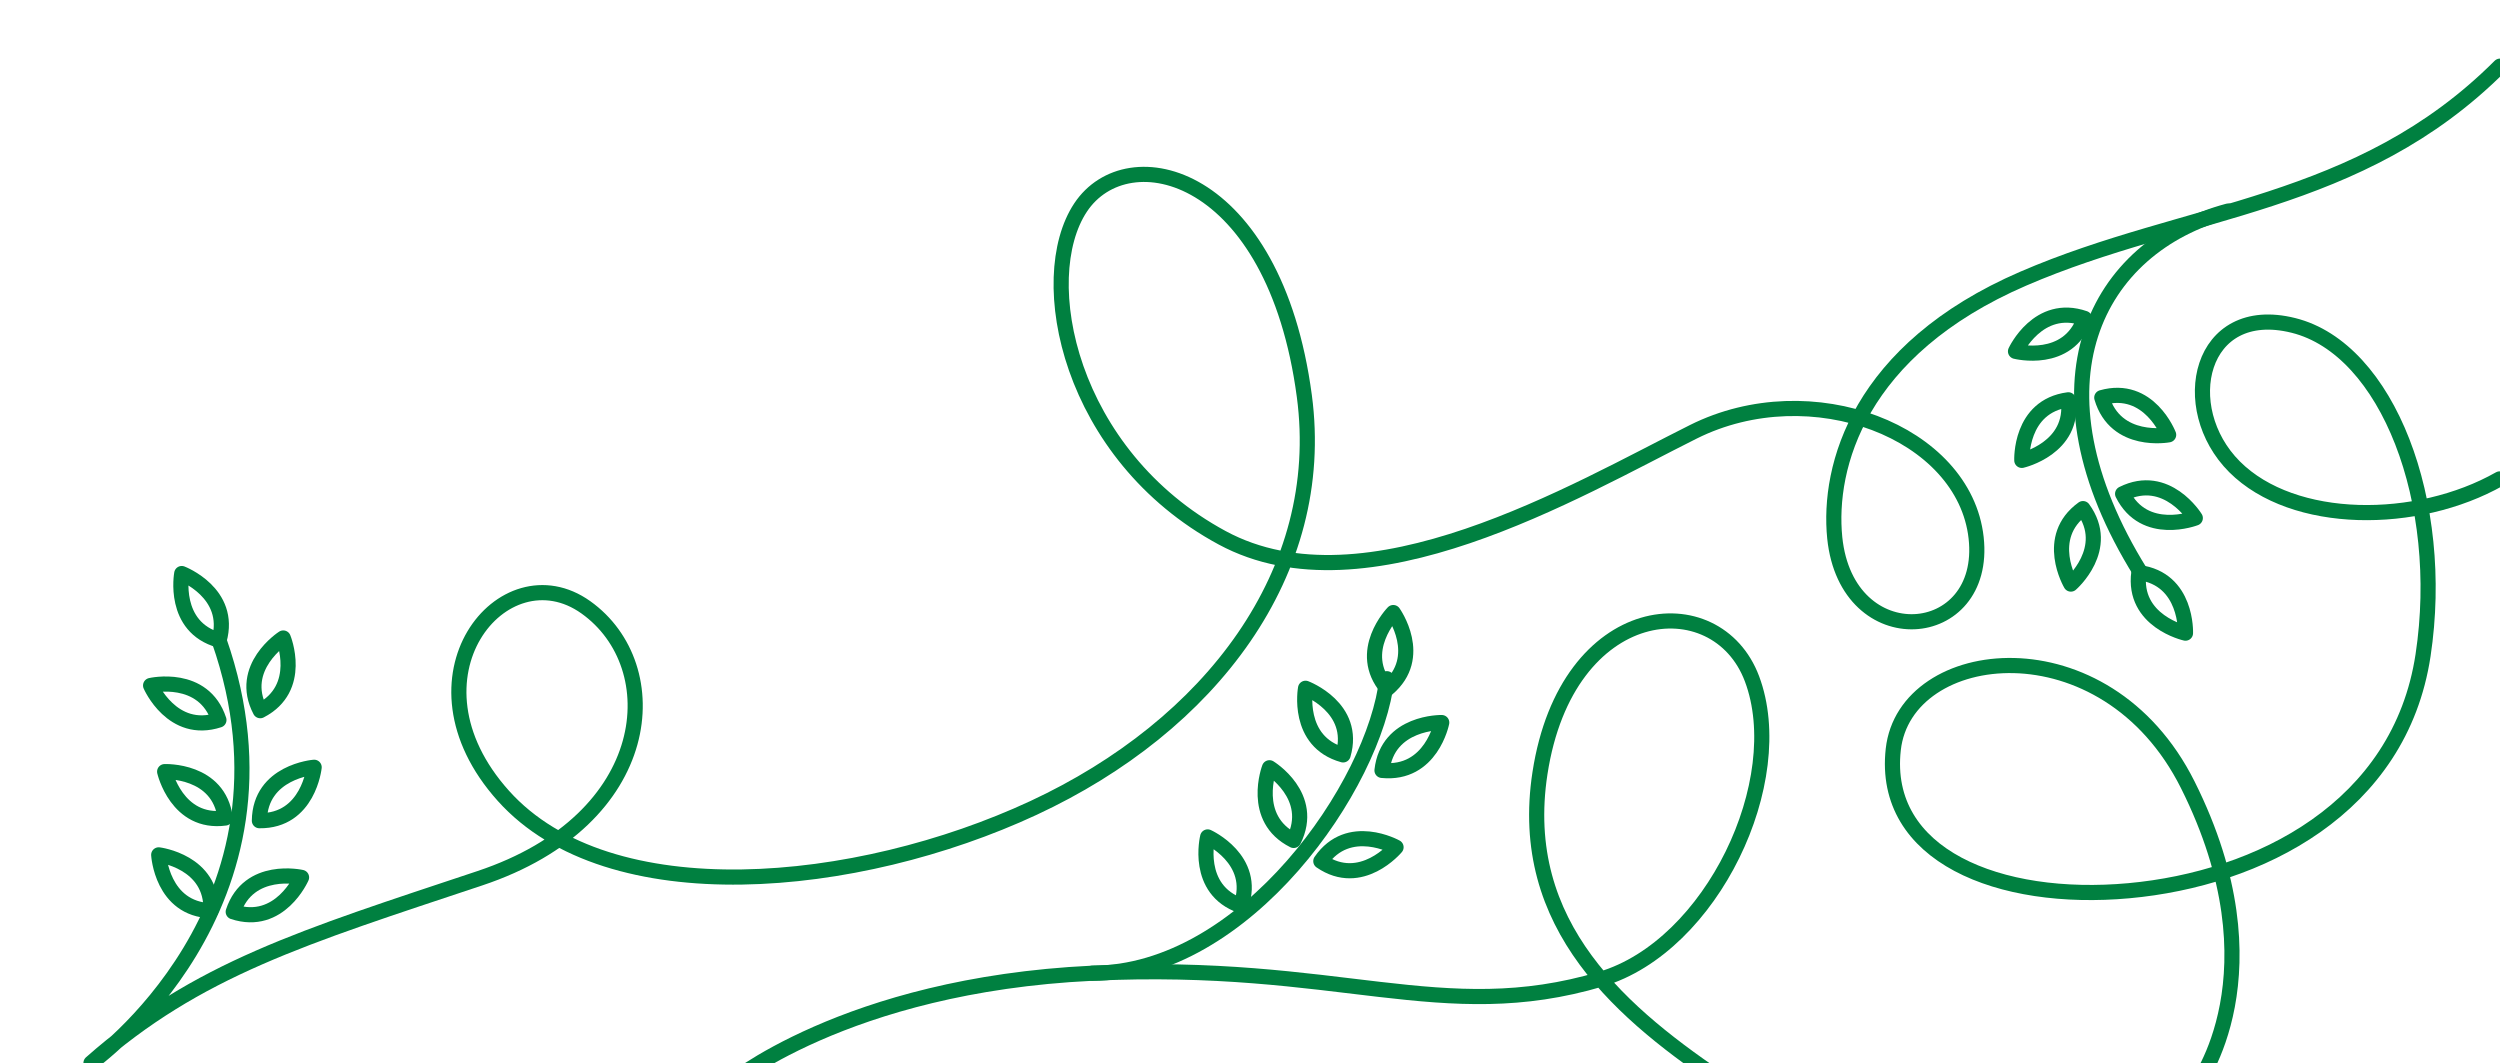 <svg id="Layer_1" data-name="Layer 1" xmlns="http://www.w3.org/2000/svg" viewBox="0 0 206.35 87.75"><defs><style>.cls-1{fill:none;stroke:#008040;stroke-linecap:round;stroke-linejoin:round;stroke-width:1.25px;}</style></defs><title>thejunewedding-finally-corner-bottom-right</title><path class="cls-1" d="M206.35,5.46C194.68,17.13,180.58,17.13,167,23s-16.15,15.51-15.56,21.39c1,9.72,12.64,8.75,11.67,0s-13.61-13.61-23.34-8.75-27,15.17-38.89,8.75C88.22,37.55,85.3,23,89.19,17.13s16-3,18.47,15.56c1.94,14.58-7.78,27.22-22.36,34s-35,8.75-43.75-1,0-20.42,6.81-15.56,5.83,17.5-8.75,22.36S16.27,80,7.51,87.74c0,0,18.26-12.9,10.57-34.89"/><path class="cls-1" d="M60,89.57s9.72-8.26,30.14-9.24,28.88,4.38,42,.49c9.18-2.73,15.62-16.4,12.47-24.79-2.92-7.78-15.28-6.64-17.5,7.78-1.94,12.64,6.81,19.93,15.56,25.77"/><path class="cls-1" d="M181.28,89.57s7.08-9.24-.7-24.79c-6.81-13.61-23.34-11.67-24.31-2.92S165,74.5,175.72,73.52,198.09,66.72,200,54.08s-2.92-25.28-10.7-27.22-9.72,6.81-4.86,11.67,15.07,4.86,21.88,1"/><path class="cls-1" d="M183.91,17.42C173,20.33,167,31.71,176.69,47.27"/><path class="cls-1" d="M90.16,80.33c12.64,0,23.34-15.56,24.31-24.31"/><path class="cls-1" d="M180.39,52.26s.18-4.48-3.85-5C176,51.28,180.39,52.26,180.39,52.26Z"/><path class="cls-1" d="M170.93,48.21s3.39-2.94,1-6.23C168.65,44.35,170.93,48.21,170.93,48.21Z"/><path class="cls-1" d="M179,35.89s-1.61-4.18-5.52-3.07C174.63,36.72,179,35.89,179,35.89Z"/><path class="cls-1" d="M166.88,38s4.37-1,3.84-5C166.69,33.53,166.88,38,166.88,38Z"/><path class="cls-1" d="M166.36,29s4.34,1.11,5.7-2.72C168.23,24.95,166.36,29,166.36,29Z"/><path class="cls-1" d="M181.2,42.76s-2.35-3.82-6-2C177,44.38,181.2,42.76,181.2,42.76Z"/><path class="cls-1" d="M115,50.56s-3.13,3.21-.49,6.29C117.62,54.22,115,50.56,115,50.56Z"/><path class="cls-1" d="M119,59.64s-4.48-.09-4.93,3.95C118.15,64,119,59.64,119,59.64Z"/><path class="cls-1" d="M104.78,63.37s-1.6,4.19,2,6C108.61,65.7,104.78,63.37,104.78,63.37Z"/><path class="cls-1" d="M115.23,69.93s-3.91-2.19-6.21,1.15C112.36,73.38,115.23,69.93,115.23,69.93Z"/><path class="cls-1" d="M99.68,69.08s-1.08,4.35,2.75,5.68C103.77,70.93,99.68,69.08,99.68,69.08Z"/><path class="cls-1" d="M107.76,56.81s-.81,4.41,3.1,5.5C112,58.4,107.76,56.81,107.76,56.81Z"/><path class="cls-1" d="M15,47.34s-.82,4.41,3.09,5.5C19.18,48.94,15,47.34,15,47.34Z"/><path class="cls-1" d="M23.38,52.66s-3.77,2.42-1.9,6C25.08,56.8,23.38,52.66,23.38,52.66Z"/><path class="cls-1" d="M13.59,63.69s1,4.37,5,3.83C18.07,63.5,13.59,63.69,13.59,63.69Z"/><path class="cls-1" d="M25.93,63.33s-4.47.35-4.52,4.41C25.47,67.79,25.93,63.33,25.93,63.33Z"/><path class="cls-1" d="M13.1,70.56s.26,4.48,4.31,4.61C17.55,71.11,13.1,70.56,13.1,70.56Z"/><path class="cls-1" d="M24.89,72.42s-4.37-1-5.64,2.84C23.1,76.53,24.89,72.42,24.89,72.42Z"/><path class="cls-1" d="M12.43,56.58s1.78,4.11,5.64,2.85C16.8,55.57,12.43,56.58,12.43,56.58Z"/></svg>